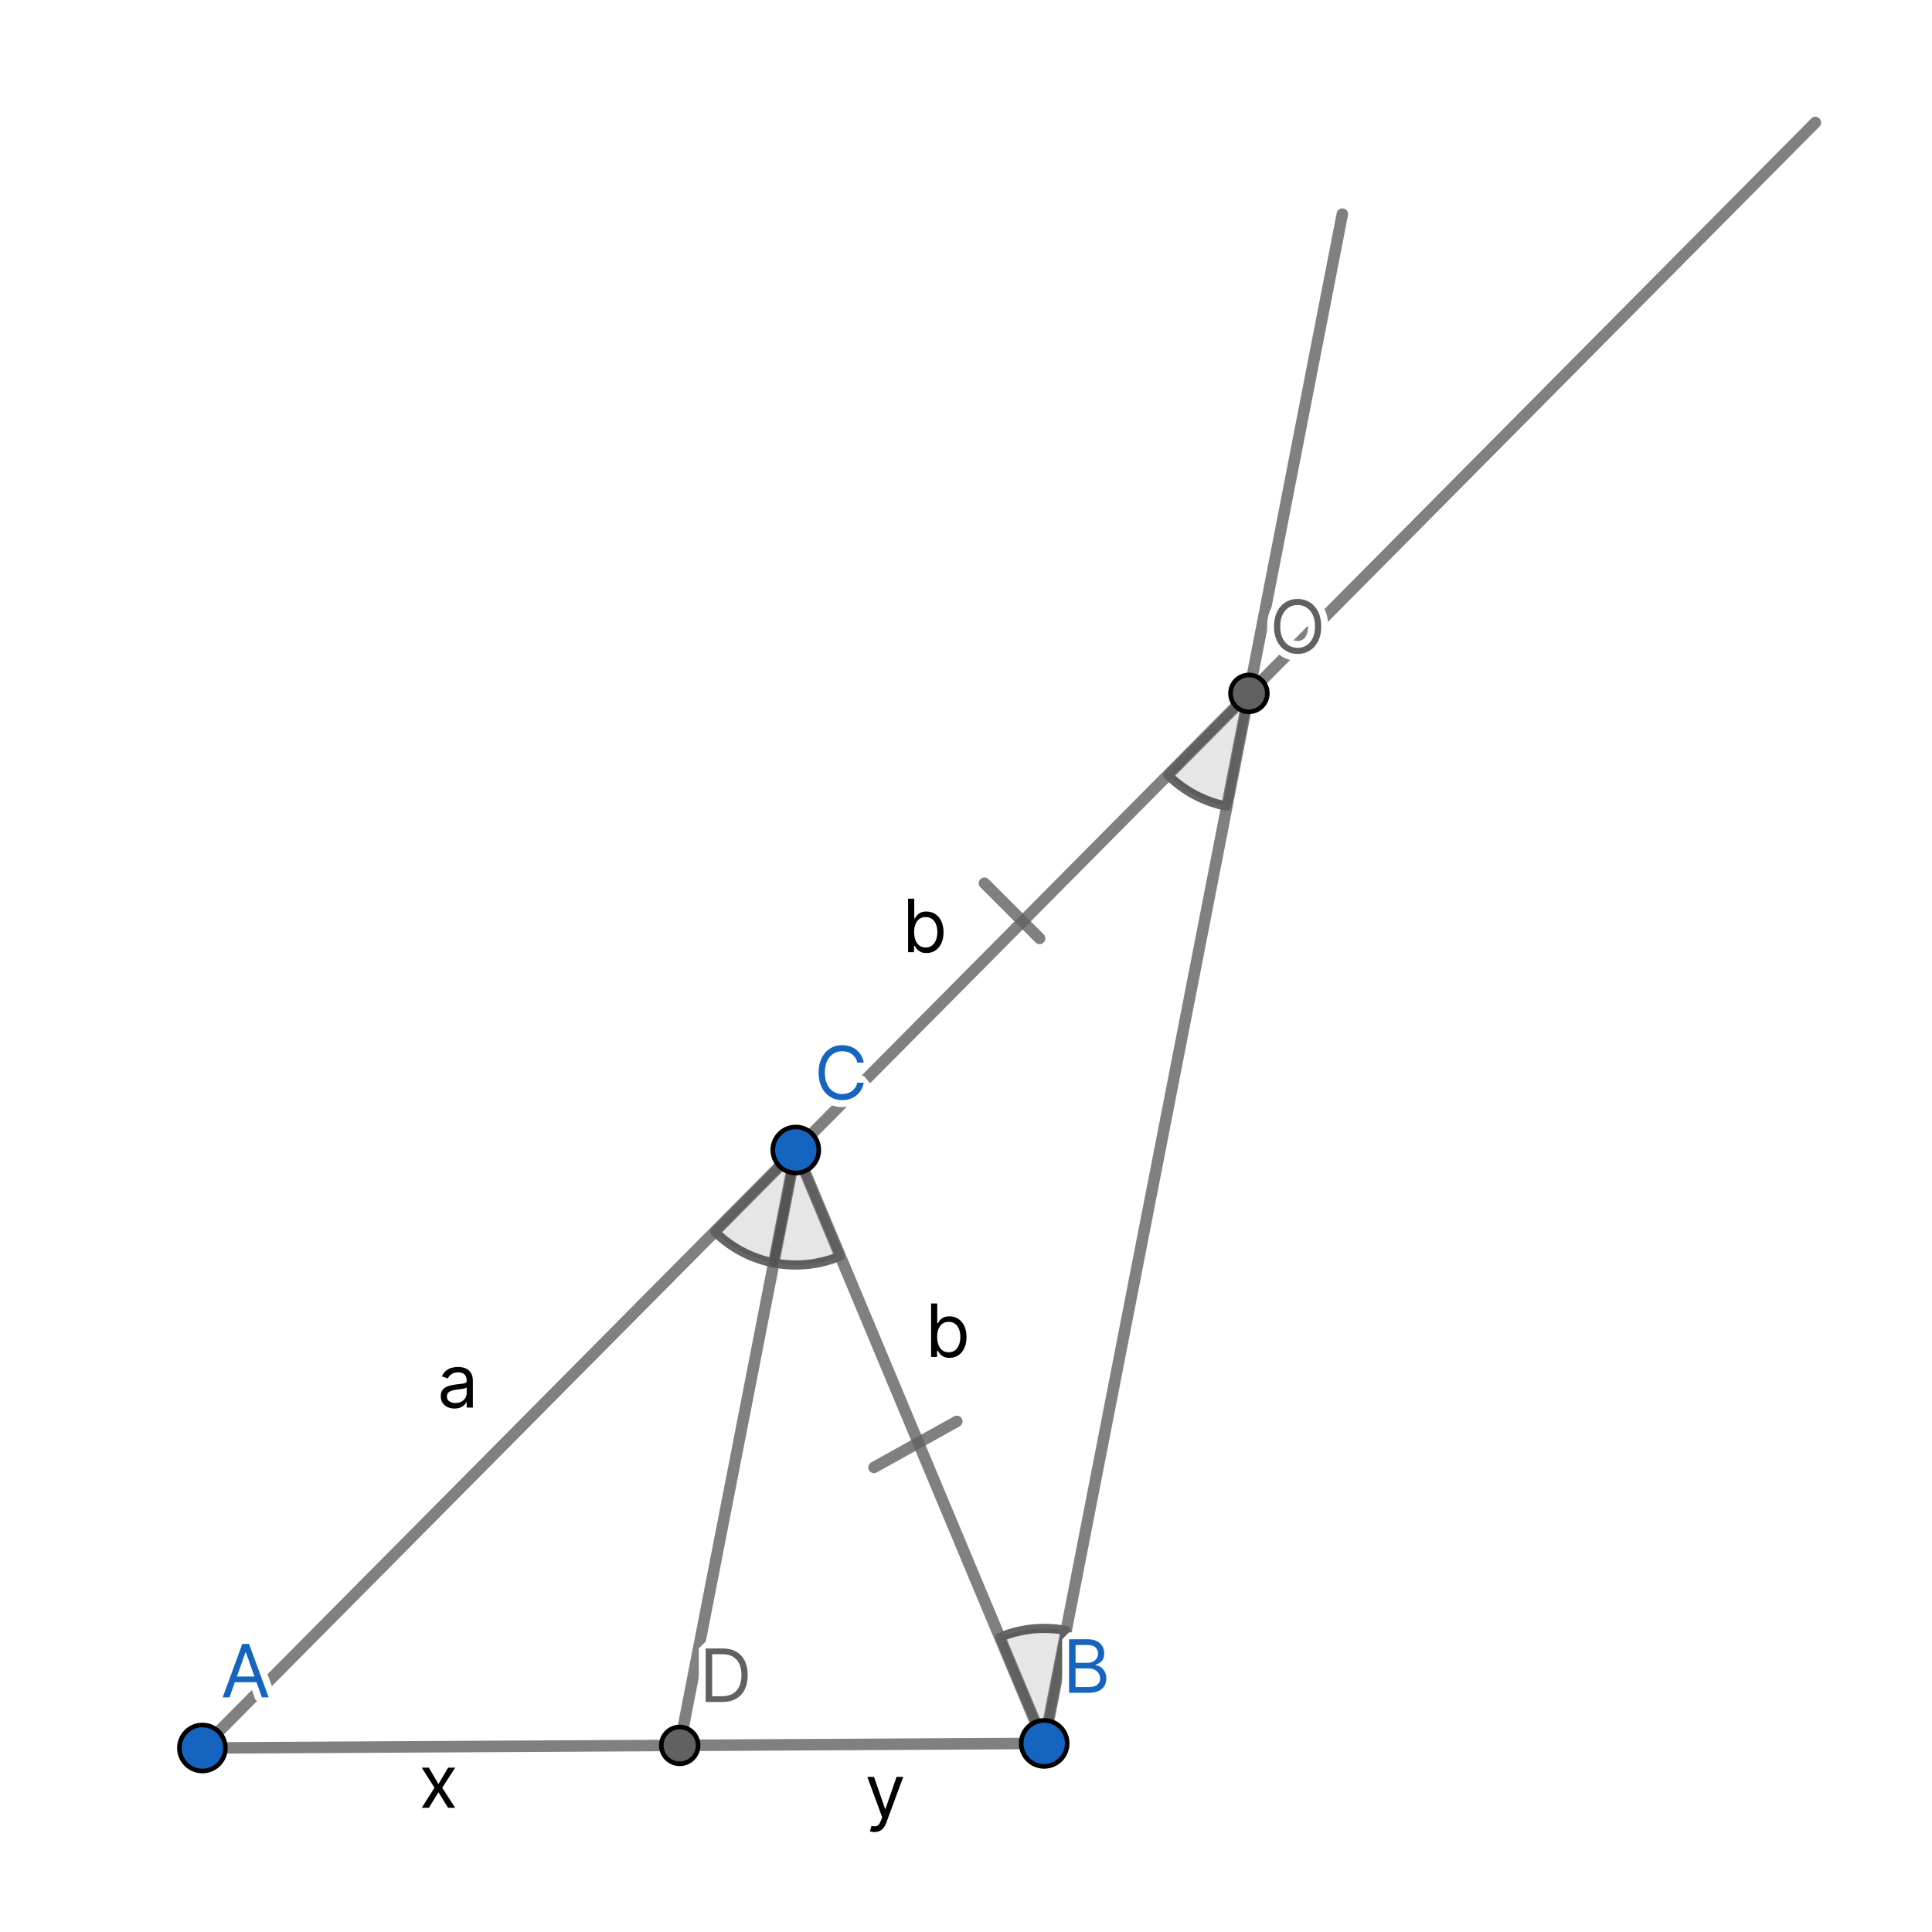 <svg width="420" height="420" viewBox="0 0 420 420" fill="none" xmlns="http://www.w3.org/2000/svg">
<rect x="0" y="0" width="420" height="420" fill="#333333" stroke="none"/>
<g clip-path="url(#clip0_483_43)">
<path d="M420 0H0V420H420V0Z" fill="white"/>
<path d="M155.391 267.746C158.9 271.228 163.363 273.592 168.216 274.538L173 250L155.391 267.746Z" fill="black" fill-opacity="0.098"/>
<path d="M155.391 267.746C158.9 271.228 163.363 273.592 168.216 274.538L173 250L155.391 267.746Z" stroke="black" stroke-opacity="0.6" stroke-width="2" stroke-miterlimit="10" stroke-linecap="round" stroke-linejoin="round"/>
<path d="M168.217 274.538C173.069 275.484 178.094 274.97 182.654 273.061L173.001 250L168.217 274.538Z" fill="black" fill-opacity="0.098"/>
<path d="M168.217 274.538C173.069 275.484 178.094 274.97 182.654 273.061L173.001 250L168.217 274.538Z" stroke="black" stroke-opacity="0.6" stroke-width="2" stroke-miterlimit="10" stroke-linecap="round" stroke-linejoin="round"/>
<path d="M231.783 354.462C226.93 353.516 221.906 354.03 217.346 355.939L226.999 379L231.783 354.462Z" fill="black" fill-opacity="0.098"/>
<path d="M231.783 354.462C226.93 353.516 221.906 354.03 217.346 355.939L226.999 379L231.783 354.462Z" stroke="black" stroke-opacity="0.6" stroke-width="2" stroke-miterlimit="10" stroke-linecap="round" stroke-linejoin="round"/>
<path d="M253.895 168.478C257.404 171.961 261.867 174.325 266.72 175.271L271.504 150.733L253.895 168.478Z" fill="black" fill-opacity="0.098"/>
<path d="M253.895 168.478C257.404 171.961 261.867 174.325 266.72 175.271L271.504 150.733L253.895 168.478Z" stroke="black" stroke-opacity="0.6" stroke-width="2" stroke-miterlimit="10" stroke-linecap="round" stroke-linejoin="round"/>
<path d="M44 380L227 379" stroke="#616161" stroke-opacity="0.8" stroke-width="2.5" stroke-miterlimit="10" stroke-linecap="round" stroke-linejoin="round"/>
<path d="M44 380L173 250" stroke="#616161" stroke-opacity="0.8" stroke-width="2.5" stroke-miterlimit="10" stroke-linecap="round" stroke-linejoin="round"/>
<path d="M173 250L227 379" stroke="#616161" stroke-opacity="0.8" stroke-width="2.5" stroke-miterlimit="10" stroke-linecap="round" stroke-linejoin="round"/>
<path d="M173 250L147.766 379.433" stroke="#616161" stroke-opacity="0.8" stroke-width="2.5" stroke-miterlimit="10" stroke-linecap="round" stroke-linejoin="round"/>
<path d="M227 379L291.816 46.549" stroke="#616161" stroke-opacity="0.8" stroke-width="2.5" stroke-miterlimit="10" stroke-linecap="round" stroke-linejoin="round"/>
<path d="M173 250L394.647 26.635" stroke="#616161" stroke-opacity="0.8" stroke-width="2.5" stroke-miterlimit="10" stroke-linecap="round" stroke-linejoin="round"/>
<path d="M214 192L226 204" stroke="#616161" stroke-opacity="0.8" stroke-width="2.5" stroke-miterlimit="10" stroke-linecap="round" stroke-linejoin="round"/>
<path d="M208 309L190 319" stroke="#616161" stroke-opacity="0.8" stroke-width="2.5" stroke-miterlimit="10" stroke-linecap="round" stroke-linejoin="round"/>
<path d="M49 380C49 382.761 46.761 385 44 385C41.239 385 39 382.761 39 380C39 377.239 41.239 375 44 375C46.761 375 49 377.239 49 380Z" fill="#1565C0"/>
<path d="M49 380C49 382.761 46.761 385 44 385C41.239 385 39 382.761 39 380C39 377.239 41.239 375 44 375C46.761 375 49 377.239 49 380Z" stroke="black" stroke-miterlimit="10" stroke-linecap="round" stroke-linejoin="round"/>
<path d="M49.886 369H48.409L52.682 357.364H54.136L58.409 369H56.932L53.455 359.205H53.364L49.886 369ZM50.432 364.455H56.386V365.705H50.432V364.455Z" fill="#1565C0"/>
<path d="M49.886 369V370.5L51.3 369.502L49.886 369ZM48.409 369L47.001 368.483L48.409 370.5V369ZM52.682 357.364V355.864L51.274 356.847L52.682 357.364ZM54.136 357.364L55.544 356.847L54.136 355.864V357.364ZM58.409 369V370.5L59.817 368.483L58.409 369ZM56.932 369L55.518 369.502L56.932 370.5V369ZM53.455 359.205L54.868 358.703L53.455 357.705V359.205ZM53.364 359.205V357.705L51.95 358.703L53.364 359.205ZM50.432 364.455V362.955L48.932 364.455H50.432ZM56.386 364.455H57.886L56.386 362.955V364.455ZM56.386 365.705V367.205L57.886 365.705H56.386ZM50.432 365.705H48.932L50.432 367.205V365.705ZM49.886 367.5H48.409V370.5H49.886V367.5ZM49.817 369.517L54.09 357.881L51.274 356.847L47.001 368.483L49.817 369.517ZM52.682 358.864H54.136V355.864H52.682V358.864ZM52.728 357.881L57.001 369.517L59.817 368.483L55.544 356.847L52.728 357.881ZM58.409 367.5H56.932V370.5H58.409V367.5ZM58.345 368.498L54.868 358.703L52.041 359.706L55.518 369.502L58.345 368.498ZM53.455 357.705H53.364V360.705H53.455V357.705ZM51.95 358.703L48.473 368.498L51.3 369.502L54.777 359.706L51.95 358.703ZM50.432 365.955H56.386V362.955H50.432V365.955ZM54.886 364.455V365.705H57.886V364.455H54.886ZM56.386 364.205H50.432V367.205H56.386V364.205ZM51.932 365.705V364.455H48.932V365.705H51.932Z" fill="white"/>
<path d="M49.886 369H48.409L52.682 357.364H54.136L58.409 369H56.932L53.455 359.205H53.364L49.886 369ZM50.432 364.455H56.386V365.705H50.432V364.455Z" fill="#1565C0"/>
<path d="M232 379C232 381.761 229.761 384 227 384C224.239 384 222 381.761 222 379C222 376.239 224.239 374 227 374C229.761 374 232 376.239 232 379Z" fill="#1565C0"/>
<path d="M232 379C232 381.761 229.761 384 227 384C224.239 384 222 381.761 222 379C222 376.239 224.239 374 227 374C229.761 374 232 376.239 232 379Z" stroke="black" stroke-miterlimit="10" stroke-linecap="round" stroke-linejoin="round"/>
<path d="M232.409 368V356.364H236.477C237.288 356.364 237.956 356.504 238.483 356.784C239.009 357.061 239.402 357.434 239.659 357.903C239.917 358.369 240.045 358.886 240.045 359.455C240.045 359.955 239.956 360.367 239.778 360.693C239.604 361.019 239.373 361.277 239.085 361.466C238.801 361.655 238.492 361.795 238.159 361.886V362C238.515 362.023 238.873 362.148 239.233 362.375C239.593 362.602 239.894 362.928 240.136 363.352C240.379 363.777 240.5 364.295 240.5 364.909C240.5 365.492 240.367 366.017 240.102 366.483C239.837 366.949 239.419 367.318 238.847 367.591C238.275 367.864 237.53 368 236.614 368H232.409ZM233.818 366.75H236.614C237.534 366.75 238.188 366.572 238.574 366.216C238.964 365.856 239.159 365.42 239.159 364.909C239.159 364.515 239.059 364.152 238.858 363.818C238.657 363.481 238.371 363.212 238 363.011C237.629 362.807 237.189 362.705 236.682 362.705H233.818V366.75ZM233.818 361.477H236.432C236.856 361.477 237.239 361.394 237.58 361.227C237.924 361.061 238.197 360.826 238.398 360.523C238.602 360.22 238.705 359.864 238.705 359.455C238.705 358.943 238.527 358.509 238.17 358.153C237.814 357.794 237.25 357.614 236.477 357.614H233.818V361.477Z" fill="#1565C0"/>
<path d="M232.409 368H230.909L232.409 369.5V368ZM232.409 356.364V354.864L230.909 356.364H232.409ZM238.483 356.784L237.778 358.108L237.786 358.112L238.483 356.784ZM239.659 357.903L238.344 358.625L238.346 358.629L239.659 357.903ZM239.778 360.693L238.462 359.974L238.456 359.986L239.778 360.693ZM239.085 361.466L238.261 360.213L238.253 360.218L239.085 361.466ZM238.159 361.886L237.764 360.439L236.659 361.886H238.159ZM238.159 362H236.659L238.064 363.497L238.159 362ZM239.233 362.375L238.432 363.643L238.432 363.643L239.233 362.375ZM240.102 366.483L241.406 367.225L241.406 367.225L240.102 366.483ZM238.847 367.591L238.201 366.237L238.201 366.237L238.847 367.591ZM233.818 366.75H232.318L233.818 368.25V366.75ZM238.574 366.216L239.59 367.319L239.591 367.319L238.574 366.216ZM238.858 363.818L237.569 364.586L237.573 364.592L238.858 363.818ZM238 363.011L237.276 364.325L237.286 364.331L238 363.011ZM233.818 362.705V361.205L232.318 362.705H233.818ZM233.818 361.477H232.318L233.818 362.977V361.477ZM237.58 361.227L236.927 359.877L236.921 359.88L237.58 361.227ZM238.398 360.523L237.154 359.683L237.147 359.694L238.398 360.523ZM238.17 358.153L237.104 359.208L237.11 359.214L238.17 358.153ZM233.818 357.614V356.114L232.318 357.614H233.818ZM233.909 368V356.364H230.909V368H233.909ZM232.409 357.864H236.477V354.864H232.409V357.864ZM236.477 357.864C237.126 357.864 237.532 357.977 237.778 358.108L239.188 355.46C238.381 355.03 237.45 354.864 236.477 354.864V357.864ZM237.786 358.112C238.081 358.267 238.243 358.442 238.344 358.625L240.974 357.182C240.56 356.426 239.938 355.854 239.18 355.456L237.786 358.112ZM238.346 358.629C238.473 358.858 238.545 359.123 238.545 359.455H241.545C241.545 358.65 241.36 357.881 240.972 357.178L238.346 358.629ZM238.545 359.455C238.545 359.787 238.485 359.932 238.462 359.974L241.095 361.413C241.428 360.803 241.545 360.122 241.545 359.455H238.545ZM238.456 359.986C238.391 360.107 238.325 360.171 238.261 360.213L239.91 362.719C240.421 362.382 240.818 361.931 241.101 361.401L238.456 359.986ZM238.253 360.218C238.105 360.317 237.944 360.39 237.764 360.439L238.554 363.334C239.041 363.201 239.497 362.994 239.917 362.714L238.253 360.218ZM236.659 361.886V362H239.659V361.886H236.659ZM238.064 363.497C238.125 363.501 238.244 363.524 238.432 363.643L240.034 361.107C239.503 360.771 238.905 360.545 238.255 360.503L238.064 363.497ZM238.432 363.643C238.555 363.721 238.695 363.854 238.834 364.096L241.439 362.608C241.093 362.003 240.63 361.483 240.034 361.107L238.432 363.643ZM238.834 364.096C238.918 364.243 239 364.491 239 364.909H242C242 364.1 241.84 363.31 241.439 362.608L238.834 364.096ZM239 364.909C239 365.256 238.924 365.521 238.799 365.741L241.406 367.225C241.811 366.513 242 365.729 242 364.909H239ZM238.799 365.741C238.711 365.895 238.548 366.072 238.201 366.237L239.492 368.945C240.289 368.565 240.963 368.003 241.406 367.225L238.799 365.741ZM238.201 366.237C237.9 366.38 237.399 366.5 236.614 366.5V369.5C237.661 369.5 238.649 369.347 239.492 368.945L238.201 366.237ZM236.614 366.5H232.409V369.5H236.614V366.5ZM233.818 368.25H236.614V365.25H233.818V368.25ZM236.614 368.25C237.652 368.25 238.782 368.064 239.59 367.319L237.557 365.113C237.585 365.088 237.559 365.126 237.4 365.169C237.238 365.213 236.985 365.25 236.614 365.25V368.25ZM239.591 367.319C240.276 366.687 240.659 365.857 240.659 364.909H237.659C237.659 364.969 237.649 364.995 237.644 365.006C237.638 365.019 237.619 365.056 237.557 365.113L239.591 367.319ZM240.659 364.909C240.659 364.246 240.486 363.614 240.143 363.044L237.573 364.592C237.631 364.689 237.659 364.784 237.659 364.909H240.659ZM240.147 363.051C239.797 362.464 239.304 362.011 238.714 361.692L237.286 364.331C237.438 364.413 237.517 364.499 237.569 364.586L240.147 363.051ZM238.724 361.698C238.091 361.349 237.393 361.205 236.682 361.205V364.205C236.986 364.205 237.167 364.265 237.276 364.325L238.724 361.698ZM236.682 361.205H233.818V364.205H236.682V361.205ZM232.318 362.705V366.75H235.318V362.705H232.318ZM233.818 362.977H236.432V359.977H233.818V362.977ZM236.432 362.977C237.057 362.977 237.669 362.853 238.238 362.575L236.921 359.88C236.808 359.935 236.655 359.977 236.432 359.977V362.977ZM238.232 362.578C238.806 362.3 239.291 361.891 239.648 361.351L237.147 359.694C237.103 359.761 237.042 359.821 236.927 359.877L238.232 362.578ZM239.641 361.362C240.032 360.782 240.205 360.126 240.205 359.455H237.205C237.205 359.601 237.172 359.657 237.154 359.684L239.641 361.362ZM240.205 359.455C240.205 358.552 239.873 357.735 239.231 357.093L237.11 359.214C237.18 359.284 237.205 359.334 237.205 359.455H240.205ZM239.237 357.098C238.481 356.334 237.443 356.114 236.477 356.114V359.114C237.057 359.114 237.148 359.253 237.104 359.208L239.237 357.098ZM236.477 356.114H233.818V359.114H236.477V356.114ZM232.318 357.614V361.477H235.318V357.614H232.318Z" fill="white"/>
<path d="M232.409 368V356.364H236.477C237.288 356.364 237.956 356.504 238.483 356.784C239.009 357.061 239.402 357.434 239.659 357.903C239.917 358.369 240.045 358.886 240.045 359.455C240.045 359.955 239.956 360.367 239.778 360.693C239.604 361.019 239.373 361.277 239.085 361.466C238.801 361.655 238.492 361.795 238.159 361.886V362C238.515 362.023 238.873 362.148 239.233 362.375C239.593 362.602 239.894 362.928 240.136 363.352C240.379 363.777 240.5 364.295 240.5 364.909C240.5 365.492 240.367 366.017 240.102 366.483C239.837 366.949 239.419 367.318 238.847 367.591C238.275 367.864 237.53 368 236.614 368H232.409ZM233.818 366.75H236.614C237.534 366.75 238.188 366.572 238.574 366.216C238.964 365.856 239.159 365.42 239.159 364.909C239.159 364.515 239.059 364.152 238.858 363.818C238.657 363.481 238.371 363.212 238 363.011C237.629 362.807 237.189 362.705 236.682 362.705H233.818V366.75ZM233.818 361.477H236.432C236.856 361.477 237.239 361.394 237.58 361.227C237.924 361.061 238.197 360.826 238.398 360.523C238.602 360.22 238.705 359.864 238.705 359.455C238.705 358.943 238.527 358.509 238.17 358.153C237.814 357.794 237.25 357.614 236.477 357.614H233.818V361.477Z" fill="#1565C0"/>
<path d="M178 250C178 252.761 175.761 255 173 255C170.239 255 168 252.761 168 250C168 247.239 170.239 245 173 245C175.761 245 178 247.239 178 250Z" fill="#1565C0"/>
<path d="M178 250C178 252.761 175.761 255 173 255C170.239 255 168 252.761 168 250C168 247.239 170.239 245 173 245C175.761 245 178 247.239 178 250Z" stroke="black" stroke-miterlimit="10" stroke-linecap="round" stroke-linejoin="round"/>
<path d="M187.773 231H186.364C186.28 230.595 186.134 230.239 185.926 229.932C185.722 229.625 185.472 229.367 185.176 229.159C184.884 228.947 184.561 228.788 184.205 228.682C183.848 228.576 183.477 228.523 183.091 228.523C182.386 228.523 181.748 228.701 181.176 229.057C180.608 229.413 180.155 229.938 179.818 230.631C179.485 231.324 179.318 232.174 179.318 233.182C179.318 234.189 179.485 235.04 179.818 235.733C180.155 236.426 180.608 236.951 181.176 237.307C181.748 237.663 182.386 237.841 183.091 237.841C183.477 237.841 183.848 237.788 184.205 237.682C184.561 237.576 184.884 237.419 185.176 237.21C185.472 236.998 185.722 236.739 185.926 236.432C186.134 236.121 186.28 235.765 186.364 235.364H187.773C187.667 235.958 187.473 236.491 187.193 236.96C186.913 237.43 186.564 237.83 186.148 238.159C185.731 238.485 185.263 238.733 184.744 238.903C184.229 239.074 183.678 239.159 183.091 239.159C182.098 239.159 181.216 238.917 180.443 238.432C179.67 237.947 179.063 237.258 178.619 236.364C178.176 235.47 177.955 234.409 177.955 233.182C177.955 231.955 178.176 230.894 178.619 230C179.063 229.106 179.67 228.417 180.443 227.932C181.216 227.447 182.098 227.205 183.091 227.205C183.678 227.205 184.229 227.29 184.744 227.46C185.263 227.631 185.731 227.881 186.148 228.21C186.564 228.536 186.913 228.934 187.193 229.403C187.473 229.869 187.667 230.402 187.773 231Z" fill="#1565C0"/>
<path d="M187.773 231V232.5L189.25 230.738L187.773 231ZM186.364 231L184.894 231.302L186.364 232.5V231ZM185.926 229.932L184.678 230.764L184.685 230.774L185.926 229.932ZM185.176 229.159L184.294 230.372L184.312 230.385L185.176 229.159ZM184.205 228.682L183.776 230.119L183.776 230.119L184.205 228.682ZM181.176 229.057L180.383 227.783L180.38 227.786L181.176 229.057ZM179.818 230.631L178.469 229.975L178.466 229.981L179.818 230.631ZM179.818 235.733L178.466 236.383L178.469 236.389L179.818 235.733ZM181.176 237.307L180.38 238.578L180.383 238.58L181.176 237.307ZM184.205 237.682L183.776 236.244L183.776 236.244L184.205 237.682ZM185.176 237.21L186.048 238.431L186.051 238.429L185.176 237.21ZM185.926 236.432L184.68 235.596L184.678 235.6L185.926 236.432ZM186.364 235.364V233.864L184.895 235.059L186.364 235.364ZM187.773 235.364L189.249 235.627L187.773 233.864V235.364ZM187.193 236.96L185.905 236.192L185.905 236.192L187.193 236.96ZM186.148 238.159L187.072 239.341L187.078 239.336L186.148 238.159ZM184.744 238.903L184.276 237.478L184.273 237.479L184.744 238.903ZM180.443 238.432L179.646 239.702L179.646 239.702L180.443 238.432ZM178.619 236.364L179.963 235.697L179.963 235.697L178.619 236.364ZM178.619 230L177.275 229.334L178.619 230ZM184.744 227.46L184.273 228.884L184.276 228.885L184.744 227.46ZM186.148 228.21L185.217 229.387L185.224 229.392L186.148 228.21ZM187.193 229.403L185.905 230.172L185.908 230.177L187.193 229.403ZM187.773 229.5H186.364V232.5H187.773V229.5ZM187.833 230.698C187.714 230.122 187.499 229.577 187.167 229.089L184.685 230.774C184.77 230.9 184.846 231.068 184.894 231.302L187.833 230.698ZM187.174 229.1C186.869 228.642 186.49 228.25 186.041 227.933L184.312 230.385C184.453 230.485 184.574 230.608 184.678 230.764L187.174 229.1ZM186.058 227.946C185.625 227.631 185.147 227.397 184.633 227.244L183.776 230.119C183.974 230.178 184.144 230.263 184.294 230.372L186.058 227.946ZM184.633 227.244C184.132 227.095 183.616 227.023 183.091 227.023V230.023C183.338 230.023 183.565 230.056 183.776 230.119L184.633 227.244ZM183.091 227.023C182.12 227.023 181.204 227.272 180.383 227.783L181.969 230.33C182.292 230.129 182.653 230.023 183.091 230.023V227.023ZM180.38 227.786C179.539 228.312 178.91 229.067 178.469 229.975L181.167 231.287C181.4 230.808 181.677 230.513 181.973 230.328L180.38 227.786ZM178.466 229.981C178.01 230.929 177.818 232.016 177.818 233.182H180.818C180.818 232.332 180.96 231.718 181.17 231.281L178.466 229.981ZM177.818 233.182C177.818 234.348 178.01 235.434 178.466 236.383L181.17 235.083C180.96 234.645 180.818 234.031 180.818 233.182H177.818ZM178.469 236.389C178.91 237.296 179.539 238.051 180.38 238.578L181.973 236.036C181.677 235.85 181.4 235.556 181.167 235.077L178.469 236.389ZM180.383 238.58C181.204 239.091 182.12 239.341 183.091 239.341V236.341C182.653 236.341 182.292 236.234 181.969 236.033L180.383 238.58ZM183.091 239.341C183.616 239.341 184.132 239.268 184.633 239.119L183.776 236.244C183.565 236.307 183.338 236.341 183.091 236.341V239.341ZM184.633 239.119C185.142 238.968 185.617 238.739 186.048 238.431L184.304 235.99C184.152 236.098 183.979 236.184 183.776 236.244L184.633 239.119ZM186.051 238.429C186.495 238.11 186.871 237.719 187.174 237.264L184.678 235.6C184.572 235.758 184.448 235.886 184.301 235.992L186.051 238.429ZM187.172 237.267C187.498 236.781 187.713 236.241 187.832 235.668L184.895 235.059C184.847 235.289 184.771 235.461 184.68 235.596L187.172 237.267ZM186.364 236.864H187.773V233.864H186.364V236.864ZM186.296 235.1C186.218 235.535 186.083 235.893 185.905 236.192L188.481 237.729C188.864 237.088 189.115 236.382 189.249 235.627L186.296 235.1ZM185.905 236.192C185.715 236.509 185.487 236.769 185.217 236.983L187.078 239.336C187.642 238.89 188.11 238.35 188.481 237.729L185.905 236.192ZM185.224 236.977C184.948 237.193 184.636 237.36 184.276 237.478L185.212 240.329C185.891 240.106 186.514 239.777 187.072 239.341L185.224 236.977ZM184.273 237.479C183.922 237.596 183.531 237.659 183.091 237.659V240.659C183.825 240.659 184.536 240.552 185.216 240.327L184.273 237.479ZM183.091 237.659C182.355 237.659 181.753 237.483 181.24 237.161L179.646 239.702C180.678 240.35 181.842 240.659 183.091 240.659V237.659ZM181.24 237.161C180.724 236.837 180.295 236.367 179.963 235.697L177.275 237.03C177.83 238.148 178.617 239.057 179.646 239.702L181.24 237.161ZM179.963 235.697C179.644 235.053 179.455 234.23 179.455 233.182H176.455C176.455 234.588 176.709 235.887 177.275 237.03L179.963 235.697ZM179.455 233.182C179.455 232.134 179.644 231.311 179.963 230.666L177.275 229.334C176.709 230.477 176.455 231.776 176.455 233.182H179.455ZM179.963 230.666C180.295 229.996 180.724 229.526 181.24 229.202L179.646 226.661C178.617 227.307 177.83 228.216 177.275 229.334L179.963 230.666ZM181.24 229.202C181.753 228.881 182.355 228.705 183.091 228.705V225.705C181.842 225.705 180.678 226.013 179.646 226.661L181.24 229.202ZM183.091 228.705C183.531 228.705 183.922 228.768 184.273 228.884L185.216 226.036C184.536 225.811 183.825 225.705 183.091 225.705V228.705ZM184.276 228.885C184.632 229.002 184.943 229.17 185.217 229.387L187.078 227.034C186.519 226.592 185.894 226.259 185.212 226.035L184.276 228.885ZM185.224 229.392C185.49 229.6 185.716 229.856 185.905 230.172L188.481 228.635C188.109 228.012 187.639 227.472 187.072 227.029L185.224 229.392ZM185.908 230.177C186.083 230.468 186.218 230.823 186.296 231.262L189.25 230.738C189.115 229.98 188.864 229.271 188.478 228.63L185.908 230.177Z" fill="white"/>
<path d="M187.773 231H186.364C186.28 230.595 186.134 230.239 185.926 229.932C185.722 229.625 185.472 229.367 185.176 229.159C184.884 228.947 184.561 228.788 184.205 228.682C183.848 228.576 183.477 228.523 183.091 228.523C182.386 228.523 181.748 228.701 181.176 229.057C180.608 229.413 180.155 229.938 179.818 230.631C179.485 231.324 179.318 232.174 179.318 233.182C179.318 234.189 179.485 235.04 179.818 235.733C180.155 236.426 180.608 236.951 181.176 237.307C181.748 237.663 182.386 237.841 183.091 237.841C183.477 237.841 183.848 237.788 184.205 237.682C184.561 237.576 184.884 237.419 185.176 237.21C185.472 236.998 185.722 236.739 185.926 236.432C186.134 236.121 186.28 235.765 186.364 235.364H187.773C187.667 235.958 187.473 236.491 187.193 236.96C186.913 237.43 186.564 237.83 186.148 238.159C185.731 238.485 185.263 238.733 184.744 238.903C184.229 239.074 183.678 239.159 183.091 239.159C182.098 239.159 181.216 238.917 180.443 238.432C179.67 237.947 179.063 237.258 178.619 236.364C178.176 235.47 177.955 234.409 177.955 233.182C177.955 231.955 178.176 230.894 178.619 230C179.063 229.106 179.67 228.417 180.443 227.932C181.216 227.447 182.098 227.205 183.091 227.205C183.678 227.205 184.229 227.29 184.744 227.46C185.263 227.631 185.731 227.881 186.148 228.21C186.564 228.536 186.913 228.934 187.193 229.403C187.473 229.869 187.667 230.402 187.773 231Z" fill="#1565C0"/>
<path d="M151.766 379.433C151.766 381.642 149.975 383.433 147.766 383.433C145.556 383.433 143.766 381.642 143.766 379.433C143.766 377.224 145.556 375.433 147.766 375.433C149.975 375.433 151.766 377.224 151.766 379.433Z" fill="#616161"/>
<path d="M151.766 379.433C151.766 381.642 149.975 383.433 147.766 383.433C145.556 383.433 143.766 381.642 143.766 379.433C143.766 377.224 145.556 375.433 147.766 375.433C149.975 375.433 151.766 377.224 151.766 379.433Z" stroke="black" stroke-miterlimit="10" stroke-linecap="round" stroke-linejoin="round"/>
<path d="M157 370H153.409V358.364H157.159C158.288 358.364 159.254 358.597 160.057 359.062C160.86 359.525 161.475 360.189 161.903 361.057C162.331 361.92 162.545 362.955 162.545 364.159C162.545 365.371 162.33 366.415 161.898 367.29C161.466 368.161 160.837 368.831 160.011 369.301C159.186 369.767 158.182 370 157 370ZM154.818 368.75H156.909C157.871 368.75 158.669 368.564 159.301 368.193C159.934 367.822 160.405 367.294 160.716 366.608C161.027 365.922 161.182 365.106 161.182 364.159C161.182 363.22 161.028 362.411 160.722 361.733C160.415 361.051 159.956 360.528 159.347 360.165C158.737 359.797 157.977 359.614 157.068 359.614H154.818V368.75Z" fill="#616161"/>
<path d="M153.409 370H151.909L153.409 371.5V370ZM153.409 358.364V356.864L151.909 358.364H153.409ZM160.057 359.062L159.304 360.36L159.309 360.363L160.057 359.062ZM161.903 361.057L160.558 361.721L160.559 361.723L161.903 361.057ZM161.898 367.29L163.242 367.956L163.243 367.954L161.898 367.29ZM160.011 369.301L160.748 370.608L160.753 370.605L160.011 369.301ZM154.818 368.75H153.318L154.818 370.25V368.75ZM159.301 368.193L158.542 366.899L159.301 368.193ZM160.722 361.733L159.354 362.349L159.355 362.351L160.722 361.733ZM159.347 360.165L158.572 361.45L158.578 361.453L159.347 360.165ZM154.818 359.614V358.114L153.318 359.614H154.818ZM157 368.5H153.409V371.5H157V368.5ZM154.909 370V358.364H151.909V370H154.909ZM153.409 359.864H157.159V356.864H153.409V359.864ZM157.159 359.864C158.08 359.864 158.774 360.053 159.304 360.36L160.81 357.765C159.733 357.141 158.495 356.864 157.159 356.864V359.864ZM159.309 360.363C159.842 360.67 160.256 361.107 160.558 361.721L163.249 360.393C162.695 359.271 161.877 358.38 160.805 357.762L159.309 360.363ZM160.559 361.723C160.862 362.334 161.045 363.129 161.045 364.159H164.045C164.045 362.78 163.8 361.507 163.247 360.391L160.559 361.723ZM161.045 364.159C161.045 365.196 160.861 366.001 160.553 366.626L163.243 367.954C163.798 366.828 164.045 365.547 164.045 364.159H161.045ZM160.554 366.624C160.251 367.234 159.829 367.679 159.27 367.997L160.753 370.605C161.845 369.984 162.68 369.088 163.242 367.956L160.554 366.624ZM159.274 367.995C158.722 368.306 157.986 368.5 157 368.5V371.5C158.377 371.5 159.649 371.228 160.748 370.608L159.274 367.995ZM154.818 370.25H156.909V367.25H154.818V370.25ZM156.909 370.25C158.057 370.25 159.136 370.029 160.06 369.487L158.542 366.899C158.201 367.1 157.685 367.25 156.909 367.25V370.25ZM160.06 369.487C160.967 368.955 161.647 368.187 162.082 367.227L159.35 365.989C159.163 366.4 158.9 366.689 158.542 366.899L160.06 369.487ZM162.082 367.227C162.501 366.304 162.682 365.266 162.682 364.159H159.682C159.682 364.946 159.552 365.541 159.35 365.989L162.082 367.227ZM162.682 364.159C162.682 363.061 162.503 362.031 162.088 361.115L159.355 362.351C159.554 362.791 159.682 363.379 159.682 364.159H162.682ZM162.089 361.117C161.664 360.171 161.003 359.406 160.115 358.876L158.578 361.453C158.91 361.651 159.166 361.931 159.354 362.349L162.089 361.117ZM160.121 358.88C159.221 358.338 158.176 358.114 157.068 358.114V361.114C157.779 361.114 158.253 361.257 158.573 361.45L160.121 358.88ZM157.068 358.114H154.818V361.114H157.068V358.114ZM153.318 359.614V368.75H156.318V359.614H153.318Z" fill="white"/>
<path d="M157 370H153.409V358.364H157.159C158.288 358.364 159.254 358.597 160.057 359.062C160.86 359.525 161.475 360.189 161.903 361.057C162.331 361.92 162.545 362.955 162.545 364.159C162.545 365.371 162.33 366.415 161.898 367.29C161.466 368.161 160.837 368.831 160.011 369.301C159.186 369.767 158.182 370 157 370ZM154.818 368.75H156.909C157.871 368.75 158.669 368.564 159.301 368.193C159.934 367.822 160.405 367.294 160.716 366.608C161.027 365.922 161.182 365.106 161.182 364.159C161.182 363.22 161.028 362.411 160.722 361.733C160.415 361.051 159.956 360.528 159.347 360.165C158.737 359.797 157.977 359.614 157.068 359.614H154.818V368.75Z" fill="#616161"/>
<path d="M275.504 150.733C275.504 152.942 273.713 154.733 271.504 154.733C269.295 154.733 267.504 152.942 267.504 150.733C267.504 148.524 269.295 146.733 271.504 146.733C273.713 146.733 275.504 148.524 275.504 150.733Z" fill="#616161"/>
<path d="M275.504 150.733C275.504 152.942 273.713 154.733 271.504 154.733C269.295 154.733 267.504 152.942 267.504 150.733C267.504 148.524 269.295 146.733 271.504 146.733C273.713 146.733 275.504 148.524 275.504 150.733Z" stroke="black" stroke-miterlimit="10" stroke-linecap="round" stroke-linejoin="round"/>
<path d="M287.227 136.182C287.227 137.409 287.006 138.47 286.562 139.364C286.119 140.258 285.511 140.947 284.739 141.432C283.966 141.917 283.083 142.159 282.091 142.159C281.098 142.159 280.216 141.917 279.443 141.432C278.67 140.947 278.063 140.258 277.619 139.364C277.176 138.47 276.955 137.409 276.955 136.182C276.955 134.955 277.176 133.894 277.619 133C278.063 132.106 278.67 131.417 279.443 130.932C280.216 130.447 281.098 130.205 282.091 130.205C283.083 130.205 283.966 130.447 284.739 130.932C285.511 131.417 286.119 132.106 286.562 133C287.006 133.894 287.227 134.955 287.227 136.182ZM285.864 136.182C285.864 135.174 285.695 134.324 285.358 133.631C285.025 132.938 284.572 132.413 284 132.057C283.432 131.701 282.795 131.523 282.091 131.523C281.386 131.523 280.748 131.701 280.176 132.057C279.608 132.413 279.155 132.938 278.818 133.631C278.485 134.324 278.318 135.174 278.318 136.182C278.318 137.189 278.485 138.04 278.818 138.733C279.155 139.426 279.608 139.951 280.176 140.307C280.748 140.663 281.386 140.841 282.091 140.841C282.795 140.841 283.432 140.663 284 140.307C284.572 139.951 285.025 139.426 285.358 138.733C285.695 138.04 285.864 137.189 285.864 136.182Z" fill="#616161"/>
<path d="M286.562 139.364L285.219 138.697L285.219 138.697L286.562 139.364ZM284.739 141.432L285.536 142.702L285.536 142.702L284.739 141.432ZM279.443 141.432L278.646 142.702L278.646 142.702L279.443 141.432ZM277.619 139.364L278.963 138.697L278.963 138.697L277.619 139.364ZM277.619 133L276.275 132.334L277.619 133ZM284.739 130.932L285.536 129.661L285.536 129.661L284.739 130.932ZM286.562 133L285.219 133.666L285.219 133.666L286.562 133ZM285.358 133.631L284.006 134.281L284.009 134.287L285.358 133.631ZM284 132.057L283.203 133.328L283.207 133.33L284 132.057ZM280.176 132.057L279.383 130.783L279.38 130.786L280.176 132.057ZM278.818 133.631L277.469 132.975L277.466 132.981L278.818 133.631ZM278.818 138.733L277.466 139.383L277.469 139.389L278.818 138.733ZM280.176 140.307L279.38 141.578L279.383 141.58L280.176 140.307ZM284 140.307L283.207 139.033L283.203 139.036L284 140.307ZM285.358 138.733L284.009 138.077L284.006 138.083L285.358 138.733ZM285.727 136.182C285.727 137.23 285.538 138.053 285.219 138.697L287.906 140.03C288.473 138.887 288.727 137.588 288.727 136.182H285.727ZM285.219 138.697C284.886 139.367 284.458 139.837 283.941 140.161L285.536 142.702C286.565 142.057 287.352 141.148 287.906 140.03L285.219 138.697ZM283.941 140.161C283.428 140.483 282.827 140.659 282.091 140.659V143.659C283.34 143.659 284.503 143.35 285.536 142.702L283.941 140.161ZM282.091 140.659C281.355 140.659 280.753 140.483 280.24 140.161L278.646 142.702C279.678 143.35 280.842 143.659 282.091 143.659V140.659ZM280.24 140.161C279.724 139.837 279.295 139.367 278.963 138.697L276.275 140.03C276.83 141.148 277.617 142.057 278.646 142.702L280.24 140.161ZM278.963 138.697C278.644 138.053 278.455 137.23 278.455 136.182H275.455C275.455 137.588 275.709 138.887 276.275 140.03L278.963 138.697ZM278.455 136.182C278.455 135.134 278.644 134.311 278.963 133.666L276.275 132.334C275.709 133.477 275.455 134.776 275.455 136.182H278.455ZM278.963 133.666C279.295 132.996 279.724 132.526 280.24 132.202L278.646 129.661C277.617 130.307 276.83 131.216 276.275 132.334L278.963 133.666ZM280.24 132.202C280.753 131.881 281.355 131.705 282.091 131.705V128.705C280.842 128.705 279.678 129.013 278.646 129.661L280.24 132.202ZM282.091 131.705C282.827 131.705 283.428 131.881 283.941 132.202L285.536 129.661C284.503 129.013 283.34 128.705 282.091 128.705V131.705ZM283.941 132.202C284.458 132.526 284.886 132.996 285.219 133.666L287.906 132.334C287.352 131.216 286.565 130.307 285.536 129.661L283.941 132.202ZM285.219 133.666C285.538 134.311 285.727 135.134 285.727 136.182H288.727C288.727 134.776 288.473 133.477 287.906 132.334L285.219 133.666ZM287.364 136.182C287.364 135.014 287.169 133.925 286.707 132.975L284.009 134.287C284.221 134.723 284.364 135.334 284.364 136.182H287.364ZM286.71 132.981C286.271 132.068 285.639 131.31 284.793 130.783L283.207 133.33C283.505 133.515 283.778 133.807 284.006 134.281L286.71 132.981ZM284.797 130.786C283.977 130.272 283.062 130.023 282.091 130.023V133.023C282.529 133.023 282.886 133.129 283.203 133.328L284.797 130.786ZM282.091 130.023C281.12 130.023 280.204 130.272 279.383 130.783L280.969 133.33C281.292 133.129 281.653 133.023 282.091 133.023V130.023ZM279.38 130.786C278.539 131.312 277.91 132.067 277.469 132.975L280.167 134.287C280.4 133.808 280.677 133.513 280.973 133.328L279.38 130.786ZM277.466 132.981C277.01 133.929 276.818 135.016 276.818 136.182H279.818C279.818 135.332 279.96 134.718 280.17 134.281L277.466 132.981ZM276.818 136.182C276.818 137.348 277.01 138.434 277.466 139.383L280.17 138.083C279.96 137.645 279.818 137.031 279.818 136.182H276.818ZM277.469 139.389C277.91 140.296 278.539 141.051 279.38 141.578L280.973 139.036C280.677 138.85 280.4 138.556 280.167 138.077L277.469 139.389ZM279.383 141.58C280.204 142.091 281.12 142.341 282.091 142.341V139.341C281.653 139.341 281.292 139.234 280.969 139.033L279.383 141.58ZM282.091 142.341C283.062 142.341 283.977 142.091 284.797 141.578L283.203 139.036C282.886 139.234 282.529 139.341 282.091 139.341V142.341ZM284.793 141.58C285.639 141.053 286.271 140.296 286.71 139.383L284.006 138.083C283.778 138.557 283.505 138.848 283.207 139.033L284.793 141.58ZM286.707 139.389C287.169 138.439 287.364 137.35 287.364 136.182H284.364C284.364 137.029 284.221 137.641 284.009 138.077L286.707 139.389Z" fill="white"/>
<path d="M287.227 136.182C287.227 137.409 287.006 138.47 286.562 139.364C286.119 140.258 285.511 140.947 284.739 141.432C283.966 141.917 283.083 142.159 282.091 142.159C281.098 142.159 280.216 141.917 279.443 141.432C278.67 140.947 278.063 140.258 277.619 139.364C277.176 138.47 276.955 137.409 276.955 136.182C276.955 134.955 277.176 133.894 277.619 133C278.063 132.106 278.67 131.417 279.443 130.932C280.216 130.447 281.098 130.205 282.091 130.205C283.083 130.205 283.966 130.447 284.739 130.932C285.511 131.417 286.119 132.106 286.562 133C287.006 133.894 287.227 134.955 287.227 136.182ZM285.864 136.182C285.864 135.174 285.695 134.324 285.358 133.631C285.025 132.938 284.572 132.413 284 132.057C283.432 131.701 282.795 131.523 282.091 131.523C281.386 131.523 280.748 131.701 280.176 132.057C279.608 132.413 279.155 132.938 278.818 133.631C278.485 134.324 278.318 135.174 278.318 136.182C278.318 137.189 278.485 138.04 278.818 138.733C279.155 139.426 279.608 139.951 280.176 140.307C280.748 140.663 281.386 140.841 282.091 140.841C282.795 140.841 283.432 140.663 284 140.307C284.572 139.951 285.025 139.426 285.358 138.733C285.695 138.04 285.864 137.189 285.864 136.182Z" fill="#616161"/>
<path d="M93.227 384.273L95.318 387.841L97.409 384.273H98.954L96.136 388.636L98.954 393H97.409L95.318 389.614L93.227 393H91.682L94.454 388.636L91.682 384.273H93.227Z" fill="black"/>
<path d="M190.091 398.273C189.864 398.273 189.661 398.254 189.483 398.216C189.305 398.182 189.182 398.148 189.114 398.114L189.455 396.932C189.78 397.015 190.068 397.045 190.318 397.023C190.568 397 190.79 396.888 190.983 396.688C191.18 396.491 191.36 396.17 191.523 395.727L191.773 395.045L188.545 386.273H190L192.409 393.227H192.5L194.909 386.273H196.364L192.659 396.273C192.492 396.723 192.286 397.097 192.04 397.392C191.794 397.691 191.508 397.913 191.182 398.057C190.86 398.201 190.496 398.273 190.091 398.273Z" fill="black"/>
<path d="M98.796 306.205C98.242 306.205 97.74 306.1 97.29 305.892C96.839 305.68 96.481 305.375 96.216 304.977C95.951 304.576 95.818 304.091 95.818 303.523C95.818 303.023 95.917 302.617 96.114 302.307C96.311 301.992 96.574 301.746 96.903 301.568C97.233 301.39 97.597 301.258 97.994 301.17C98.396 301.08 98.799 301.008 99.204 300.955C99.735 300.886 100.165 300.835 100.494 300.801C100.828 300.763 101.07 300.701 101.222 300.614C101.377 300.527 101.455 300.375 101.455 300.159V300.114C101.455 299.553 101.301 299.117 100.994 298.807C100.691 298.496 100.231 298.341 99.614 298.341C98.974 298.341 98.472 298.481 98.108 298.761C97.744 299.042 97.489 299.341 97.341 299.659L96.068 299.205C96.296 298.674 96.599 298.261 96.977 297.966C97.36 297.667 97.776 297.458 98.227 297.341C98.682 297.22 99.129 297.159 99.568 297.159C99.849 297.159 100.17 297.193 100.534 297.261C100.902 297.326 101.256 297.46 101.597 297.665C101.941 297.869 102.227 298.178 102.455 298.591C102.682 299.004 102.795 299.557 102.795 300.25V306H101.455V304.818H101.386C101.295 305.008 101.144 305.21 100.932 305.426C100.72 305.642 100.438 305.826 100.085 305.977C99.733 306.129 99.303 306.205 98.796 306.205ZM99 305C99.53 305 99.977 304.896 100.341 304.688C100.708 304.479 100.985 304.21 101.17 303.881C101.36 303.551 101.455 303.205 101.455 302.841V301.614C101.398 301.682 101.273 301.744 101.08 301.801C100.89 301.854 100.67 301.902 100.42 301.943C100.174 301.981 99.934 302.015 99.699 302.045C99.468 302.072 99.28 302.095 99.136 302.114C98.788 302.159 98.462 302.233 98.159 302.335C97.86 302.434 97.617 302.583 97.432 302.784C97.25 302.981 97.159 303.25 97.159 303.591C97.159 304.057 97.331 304.409 97.676 304.648C98.025 304.883 98.466 305 99 305Z" fill="black"/>
<path d="M202.409 295V283.364H203.75V287.659H203.864C203.962 287.508 204.098 287.314 204.273 287.08C204.451 286.841 204.705 286.629 205.034 286.443C205.367 286.254 205.818 286.159 206.386 286.159C207.121 286.159 207.769 286.343 208.33 286.71C208.89 287.078 209.328 287.598 209.642 288.273C209.956 288.947 210.114 289.742 210.114 290.659C210.114 291.583 209.956 292.384 209.642 293.062C209.328 293.737 208.892 294.259 208.335 294.631C207.778 294.998 207.136 295.182 206.409 295.182C205.848 295.182 205.4 295.089 205.062 294.903C204.725 294.714 204.466 294.5 204.284 294.261C204.102 294.019 203.962 293.818 203.864 293.659H203.705V295H202.409ZM203.727 290.636C203.727 291.295 203.824 291.877 204.017 292.381C204.21 292.881 204.492 293.273 204.864 293.557C205.235 293.837 205.689 293.977 206.227 293.977C206.788 293.977 207.256 293.83 207.631 293.534C208.009 293.235 208.294 292.833 208.483 292.33C208.676 291.822 208.773 291.258 208.773 290.636C208.773 290.023 208.678 289.47 208.489 288.977C208.303 288.481 208.021 288.089 207.642 287.801C207.267 287.509 206.795 287.364 206.227 287.364C205.682 287.364 205.223 287.502 204.852 287.778C204.481 288.051 204.201 288.434 204.011 288.926C203.822 289.415 203.727 289.985 203.727 290.636Z" fill="black"/>
<path d="M197.409 207V195.364H198.75V199.659H198.864C198.962 199.508 199.098 199.314 199.273 199.08C199.451 198.841 199.705 198.629 200.034 198.443C200.367 198.254 200.818 198.159 201.386 198.159C202.121 198.159 202.769 198.343 203.33 198.71C203.89 199.078 204.328 199.598 204.642 200.273C204.956 200.947 205.114 201.742 205.114 202.659C205.114 203.583 204.956 204.384 204.642 205.062C204.328 205.737 203.892 206.259 203.335 206.631C202.778 206.998 202.136 207.182 201.409 207.182C200.848 207.182 200.4 207.089 200.062 206.903C199.725 206.714 199.466 206.5 199.284 206.261C199.102 206.019 198.962 205.818 198.864 205.659H198.705V207H197.409ZM198.727 202.636C198.727 203.295 198.824 203.877 199.017 204.381C199.21 204.881 199.492 205.273 199.864 205.557C200.235 205.837 200.689 205.977 201.227 205.977C201.788 205.977 202.256 205.83 202.631 205.534C203.009 205.235 203.294 204.833 203.483 204.33C203.676 203.822 203.773 203.258 203.773 202.636C203.773 202.023 203.678 201.47 203.489 200.977C203.303 200.481 203.021 200.089 202.642 199.801C202.267 199.509 201.795 199.364 201.227 199.364C200.682 199.364 200.223 199.502 199.852 199.778C199.481 200.051 199.201 200.434 199.011 200.926C198.822 201.415 198.727 201.985 198.727 202.636Z" fill="black"/>
</g>
<defs>
<clipPath id="clip0_483_43">
<rect width="420" height="420" fill="white"/>
</clipPath>
</defs>
</svg>
